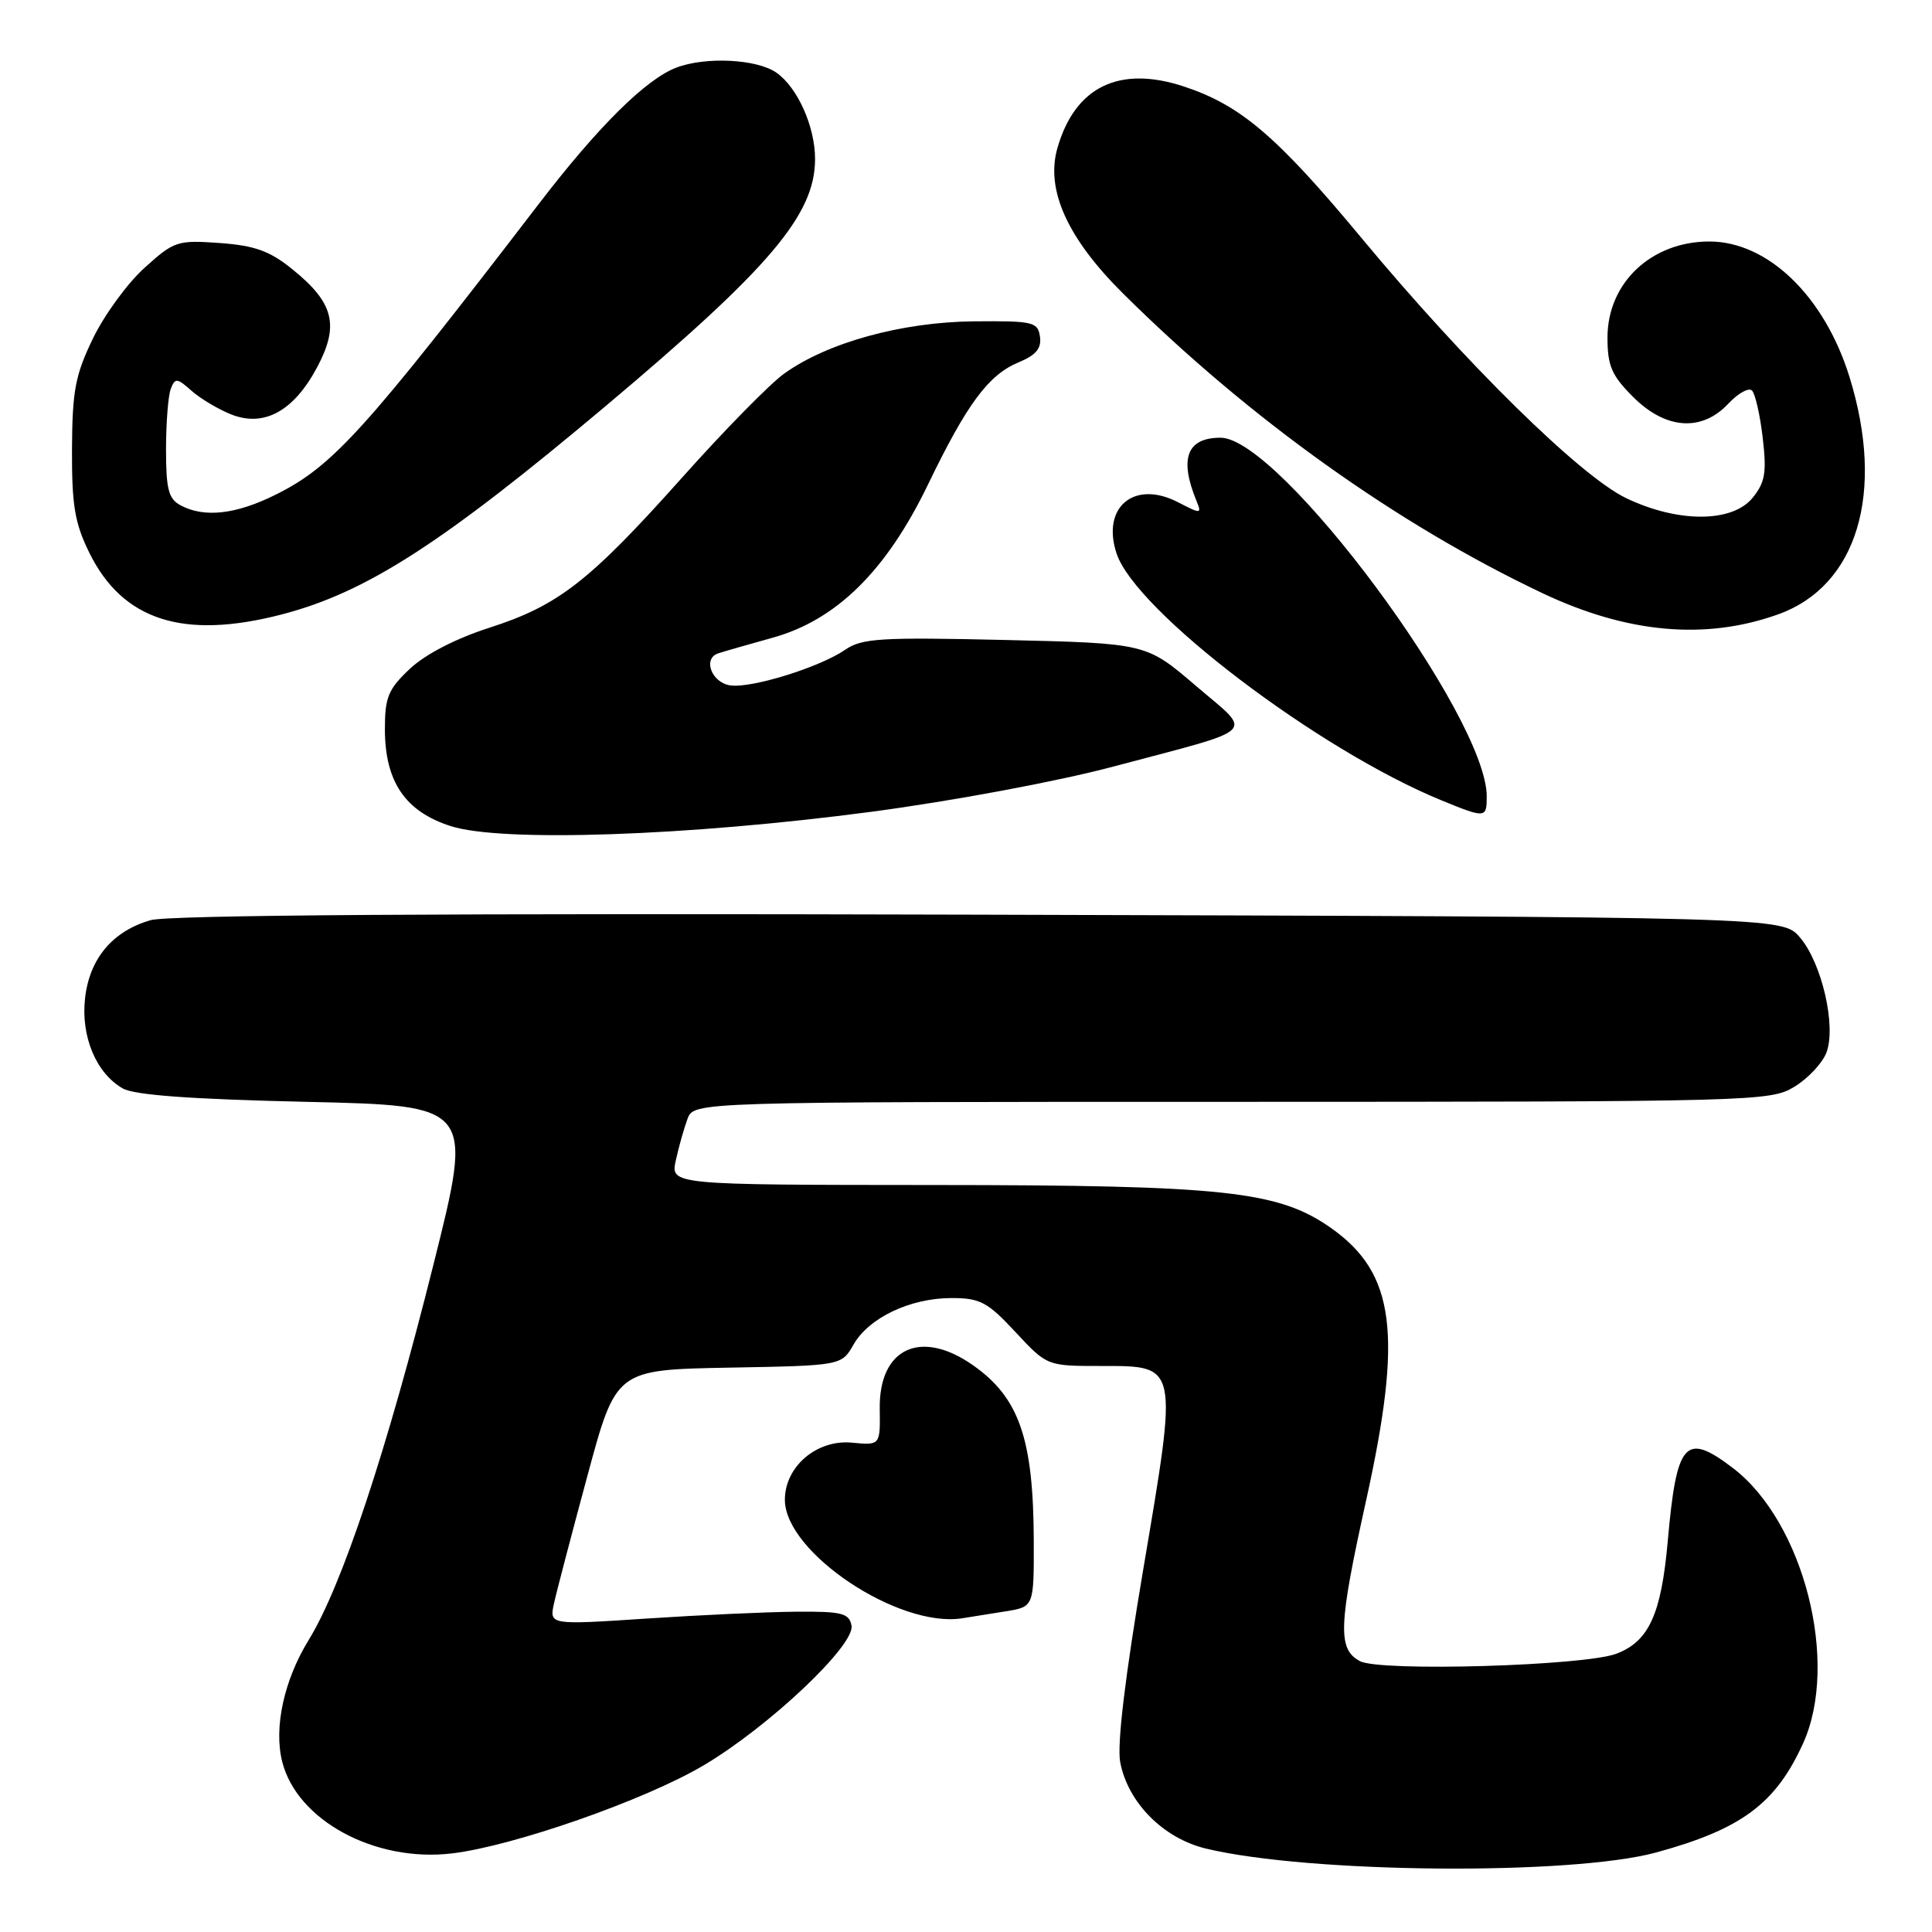 <?xml version="1.0" encoding="UTF-8" standalone="no"?>
<!DOCTYPE svg PUBLIC "-//W3C//DTD SVG 1.1//EN" "http://www.w3.org/Graphics/SVG/1.1/DTD/svg11.dtd" >
<svg xmlns="http://www.w3.org/2000/svg" xmlns:xlink="http://www.w3.org/1999/xlink" version="1.1" viewBox="0 0 256 256">
 <g >
 <path fill="currentColor"
d=" M 219.46 245.46 C 230.76 242.37 235.29 239.00 238.92 231.00 C 243.76 220.32 239.01 201.69 229.63 194.53 C 223.29 189.70 222.16 190.97 220.98 204.27 C 220.12 213.89 218.49 217.48 214.20 219.12 C 209.98 220.74 182.85 221.53 180.20 220.11 C 177.23 218.52 177.34 215.45 180.98 198.99 C 185.90 176.78 184.88 168.74 176.40 162.74 C 169.41 157.81 162.33 157.04 123.67 157.02 C 88.84 157.00 88.84 157.00 89.55 153.75 C 89.94 151.96 90.64 149.49 91.10 148.25 C 91.95 146.00 91.95 146.00 163.23 146.00 C 232.70 145.99 234.58 145.94 237.77 144.00 C 239.58 142.90 241.48 140.86 242.01 139.48 C 243.34 135.98 241.40 127.58 238.49 124.20 C 236.17 121.50 236.17 121.50 129.84 121.20 C 58.80 121.00 22.32 121.24 19.94 121.93 C 14.91 123.39 11.86 127.02 11.27 132.27 C 10.70 137.33 12.74 142.21 16.26 144.22 C 17.81 145.11 25.30 145.65 40.60 146.00 C 62.71 146.50 62.71 146.50 57.45 167.50 C 51.24 192.32 45.32 210.13 40.90 217.31 C 37.63 222.63 36.26 228.91 37.39 233.42 C 39.34 241.20 49.66 246.79 59.86 245.59 C 68.00 244.63 85.45 238.53 93.23 233.92 C 101.90 228.79 113.34 217.97 112.83 215.39 C 112.51 213.75 111.55 213.51 105.48 213.56 C 101.64 213.59 92.71 214.00 85.64 214.47 C 72.77 215.32 72.77 215.32 73.42 212.41 C 73.77 210.81 75.77 203.20 77.85 195.50 C 81.63 181.50 81.63 181.50 96.57 181.22 C 111.50 180.95 111.50 180.95 113.10 178.16 C 115.14 174.60 120.61 172.00 126.08 172.00 C 129.87 172.00 130.85 172.52 134.55 176.50 C 138.74 181.00 138.74 181.00 145.89 181.00 C 156.19 181.00 156.11 180.62 151.50 207.87 C 149.07 222.22 148.00 231.17 148.43 233.48 C 149.44 238.85 154.14 243.59 159.81 244.95 C 173.51 248.24 208.20 248.53 219.46 245.46 Z  M 133.25 213.51 C 137.00 212.91 137.00 212.91 136.98 204.20 C 136.94 190.67 135.06 185.21 128.94 180.91 C 122.01 176.04 116.46 178.63 116.57 186.67 C 116.64 191.52 116.64 191.52 112.87 191.16 C 108.23 190.72 104.00 194.32 104.00 198.73 C 104.00 205.70 119.06 215.76 127.50 214.43 C 128.60 214.26 131.19 213.84 133.25 213.51 Z  M 115.50 107.56 C 126.26 106.13 140.14 103.54 147.50 101.58 C 167.17 96.35 166.09 97.41 158.43 90.85 C 151.88 85.24 151.88 85.24 133.19 84.80 C 116.68 84.42 114.21 84.57 112.00 86.09 C 108.64 88.41 99.59 91.22 96.78 90.82 C 94.29 90.47 93.07 87.25 95.18 86.57 C 95.90 86.33 99.15 85.40 102.38 84.50 C 110.82 82.16 117.44 75.64 122.95 64.23 C 128.15 53.47 130.97 49.67 134.99 48.00 C 137.29 47.05 138.02 46.16 137.80 44.61 C 137.52 42.65 136.91 42.51 129.00 42.58 C 119.48 42.68 109.63 45.39 103.90 49.51 C 102.03 50.85 95.97 57.02 90.43 63.23 C 78.07 77.07 73.99 80.24 64.81 83.19 C 60.39 84.61 56.35 86.70 54.31 88.62 C 51.44 91.32 51.00 92.38 51.00 96.62 C 51.01 103.57 53.68 107.52 59.71 109.46 C 66.44 111.63 91.11 110.79 115.50 107.56 Z  M 197.00 105.53 C 197.00 94.93 169.60 58.00 161.73 58.00 C 157.28 58.00 156.23 60.74 158.53 66.35 C 159.26 68.12 159.15 68.13 156.10 66.55 C 150.29 63.55 145.92 67.19 147.95 73.34 C 150.47 80.97 174.67 99.36 191.00 106.05 C 196.86 108.45 197.00 108.43 197.00 105.53 Z  M 235.60 81.41 C 246.10 77.66 249.82 65.30 245.07 49.96 C 241.76 39.26 234.25 32.00 226.50 32.00 C 218.81 32.00 213.00 37.48 213.00 44.73 C 213.00 48.48 213.55 49.75 216.40 52.60 C 220.71 56.91 225.48 57.25 229.01 53.49 C 230.31 52.10 231.72 51.32 232.15 51.75 C 232.58 52.18 233.22 55.00 233.57 58.02 C 234.11 62.61 233.89 63.91 232.24 65.95 C 229.54 69.28 222.34 69.30 215.46 66.00 C 209.38 63.07 194.23 48.18 180.41 31.54 C 169.23 18.08 164.41 13.96 156.93 11.48 C 148.33 8.62 142.44 11.48 140.11 19.63 C 138.53 25.14 141.43 31.57 148.82 38.90 C 165.54 55.49 185.13 69.48 204.43 78.62 C 215.64 83.92 225.98 84.85 235.60 81.41 Z  M 37.28 81.43 C 48.50 78.52 58.52 72.08 80.32 53.75 C 102.05 35.47 108.00 28.45 108.00 21.07 C 108.00 16.77 105.68 11.59 102.88 9.63 C 100.30 7.82 93.50 7.48 89.62 8.96 C 85.60 10.48 79.25 16.77 71.41 27.00 C 48.32 57.11 44.09 61.78 36.56 65.53 C 31.28 68.17 27.07 68.64 23.93 66.96 C 22.33 66.11 22.00 64.83 22.00 59.55 C 22.00 56.04 22.28 52.43 22.63 51.53 C 23.19 50.05 23.46 50.07 25.38 51.78 C 26.55 52.82 28.92 54.23 30.65 54.92 C 35.01 56.64 38.95 54.46 42.04 48.63 C 44.99 43.08 44.23 40.10 38.73 35.67 C 35.74 33.25 33.77 32.54 29.11 32.20 C 23.51 31.80 23.07 31.94 19.16 35.48 C 16.90 37.51 13.83 41.72 12.32 44.84 C 9.97 49.69 9.58 51.78 9.54 59.50 C 9.51 66.97 9.90 69.31 11.84 73.25 C 16.25 82.21 24.29 84.79 37.28 81.43 Z "/>
</g>
</svg>